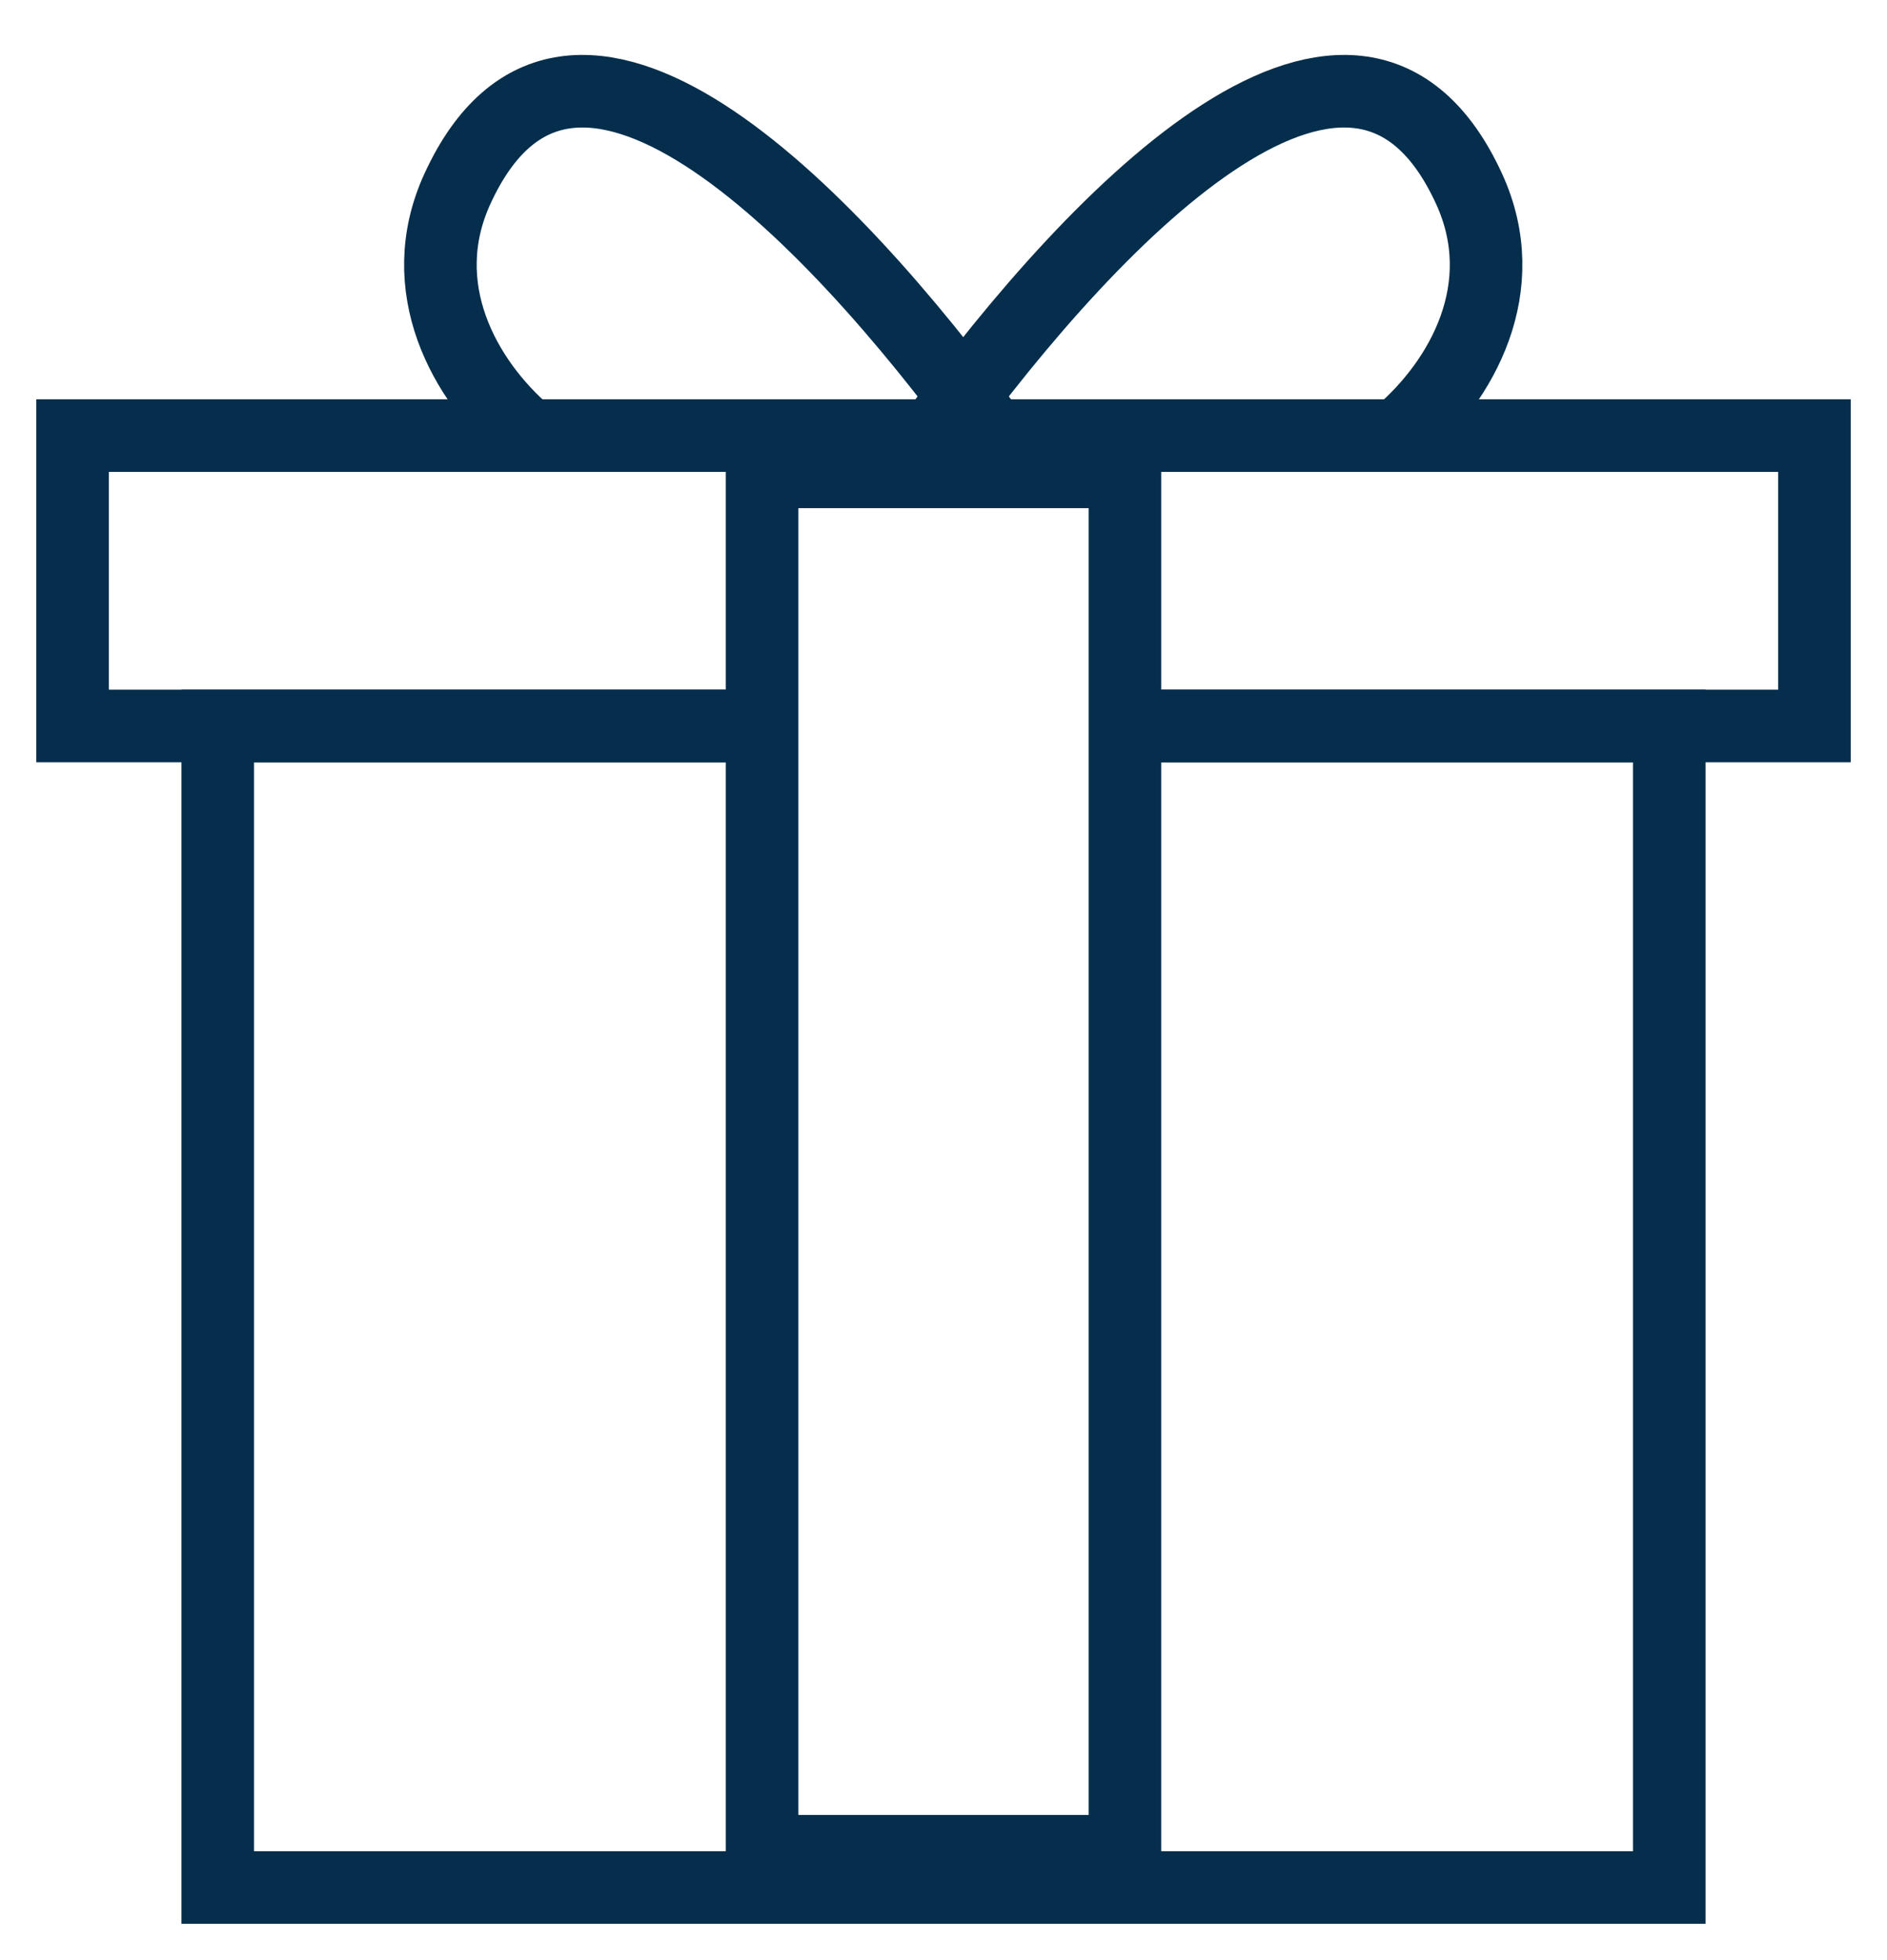 <svg width="26" height="27" viewBox="0 0 26 27" fill="none" xmlns="http://www.w3.org/2000/svg">
<path d="M19.284 5.98C20.146 5.243 20.863 3.957 20.242 2.602C18.704 -0.753 15.162 2.848 12.881 5.98" stroke="#052E4C"/>
<path d="M7.26 5.98C6.398 5.243 5.681 3.957 6.302 2.602C7.84 -0.753 11.382 2.848 13.662 5.98" stroke="#052E4C"/>
<path d="M10.375 10H1V6H25V10H15.625" stroke="#052E4C"/>
<rect x="15.5" y="6.5" width="19" height="5" transform="rotate(90 15.5 6.5)" stroke="#052E4C"/>
<path d="M10.5 10H3V26H23V10H15.5" stroke="#052E4C"/>
</svg>
